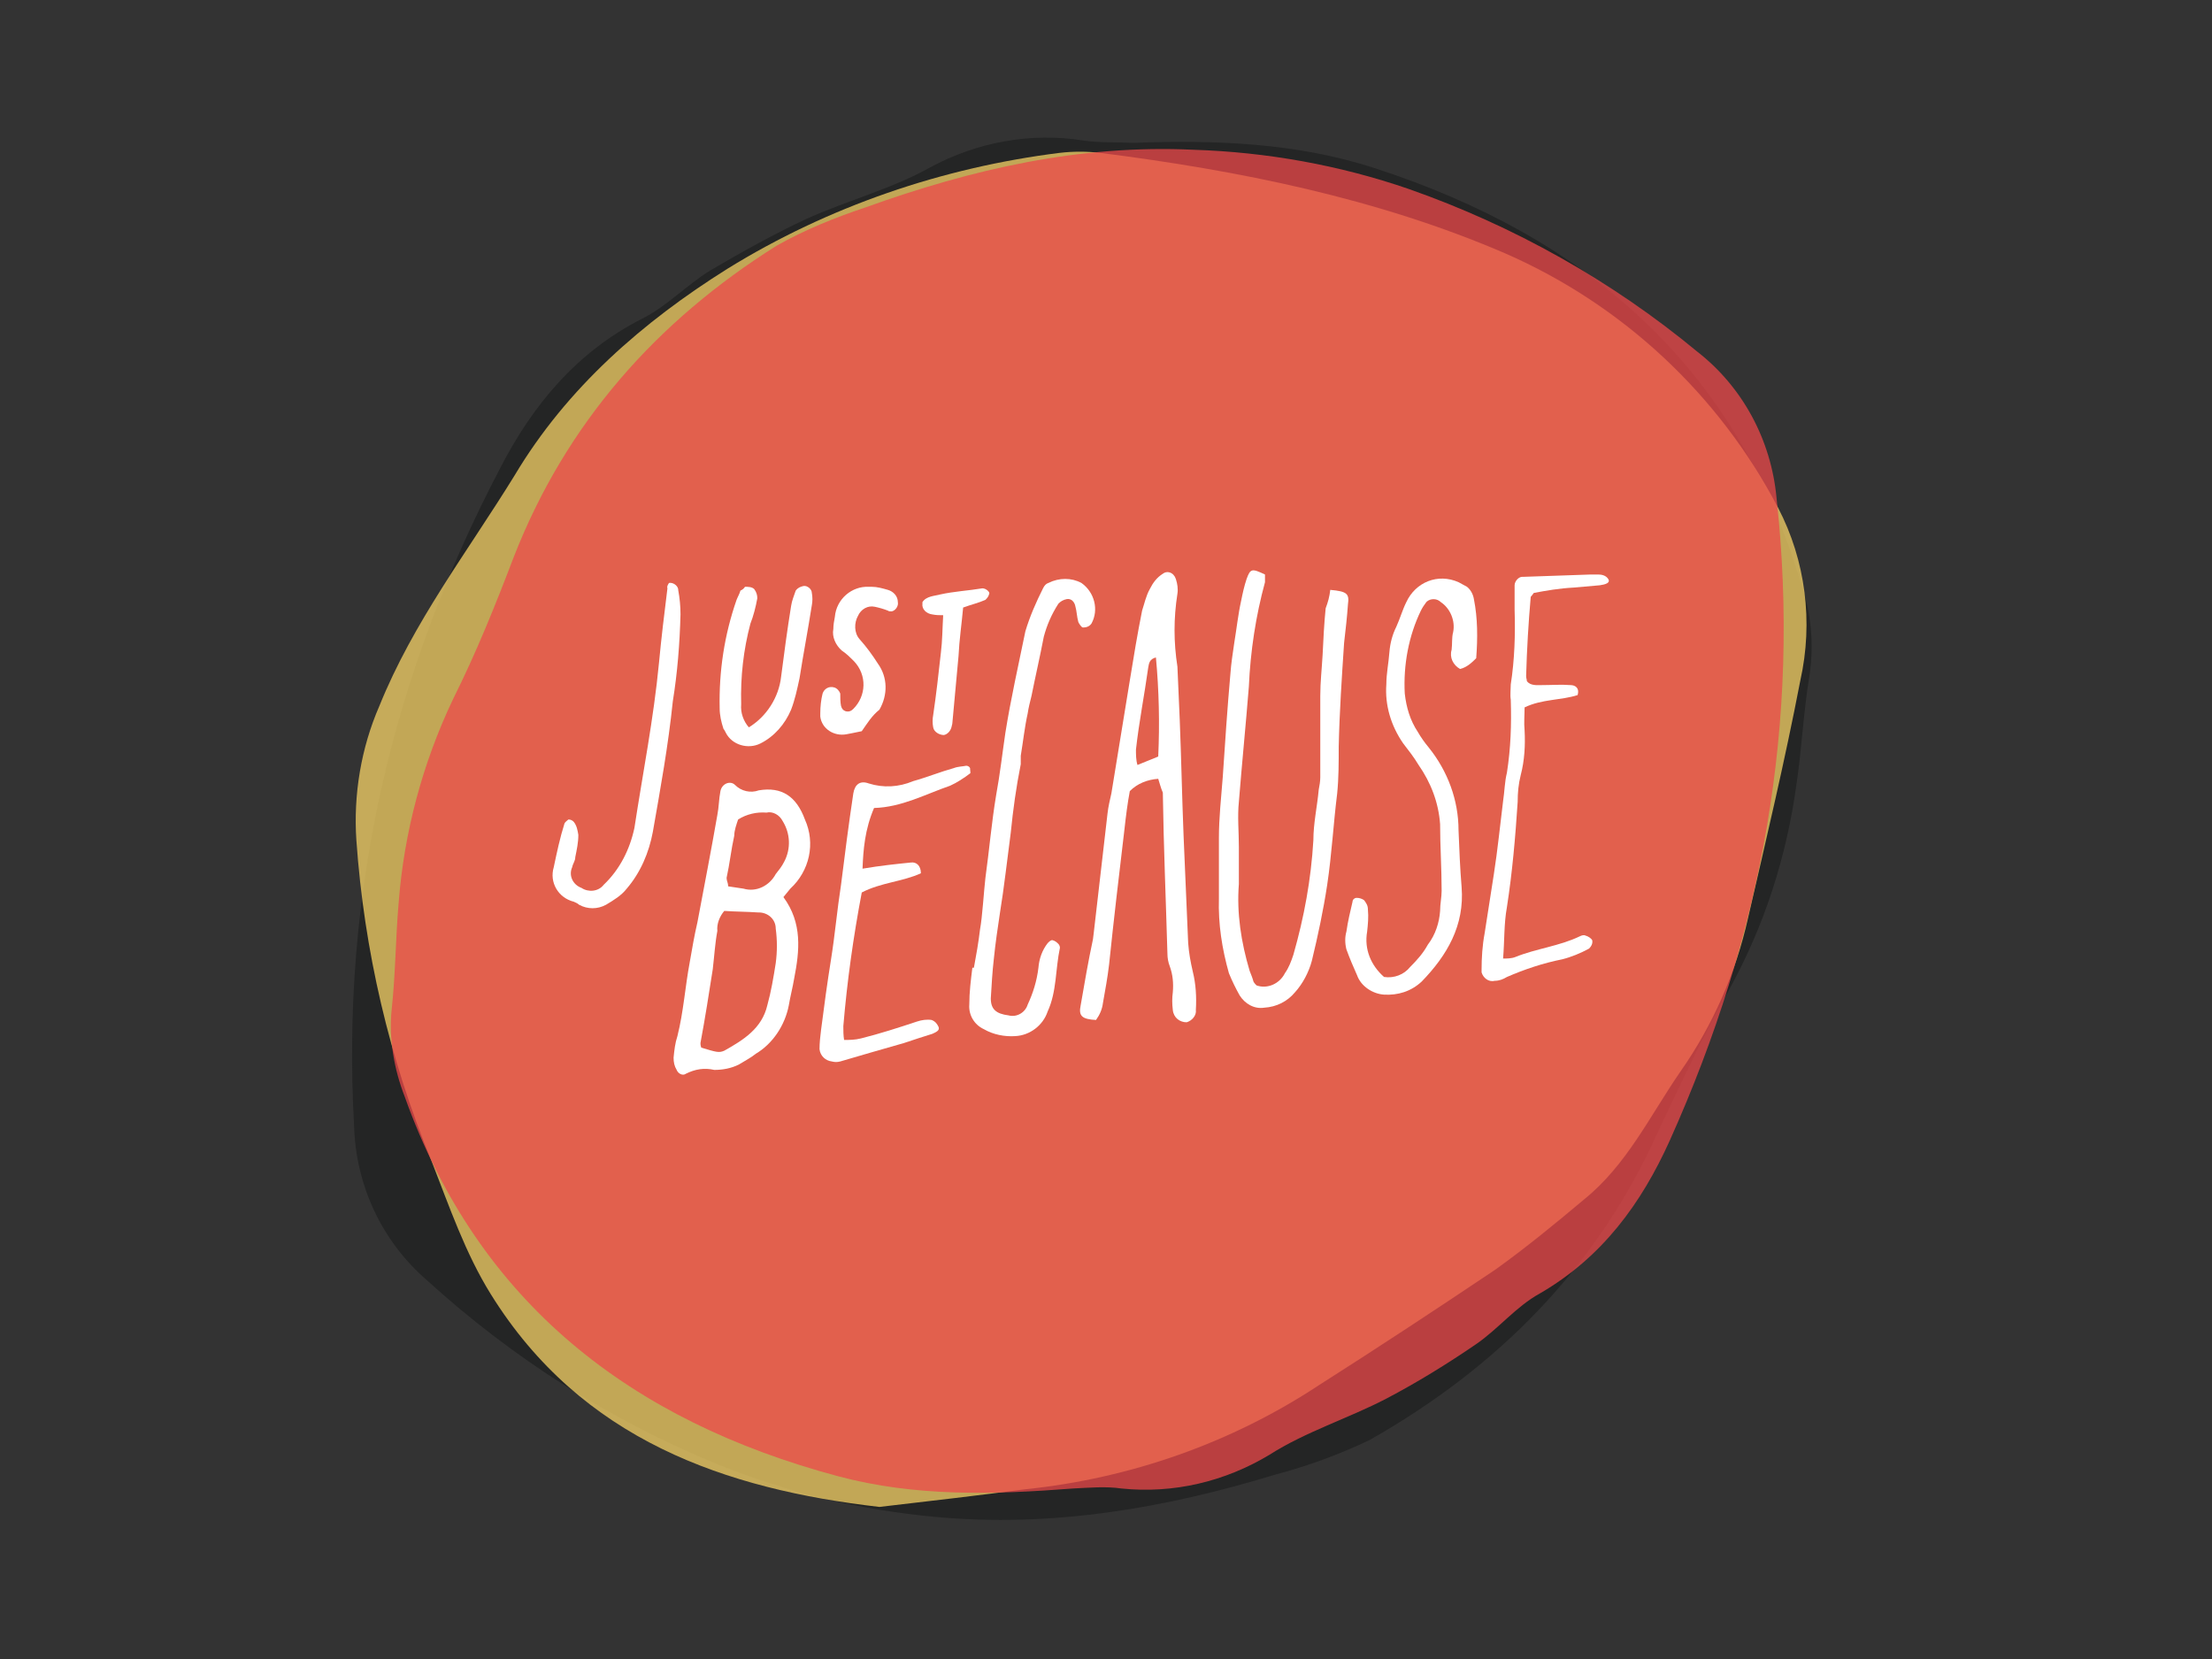 <?xml version="1.0" encoding="utf-8"?>
<!-- Generator: Adobe Illustrator 24.0.0, SVG Export Plug-In . SVG Version: 6.00 Build 0)  -->
<svg version="1.1" id="Layer_1" xmlns="http://www.w3.org/2000/svg" xmlns:xlink="http://www.w3.org/1999/xlink" x="0px" y="0px"
	 viewBox="0 0 288 216" style="enable-background:new 0 0 288 216;" xml:space="preserve">
<rect x="0" y="0" width="288" height="216" fill="#333333" stroke="none"/>
<style type="text/css">
	.st0{opacity:0.75;fill:#1F2020;enable-background:new    ;}
	.st1{opacity:0.75;fill:#F7D367;enable-background:new    ;}
	.st2{opacity:0.75;fill:#EC494A;enable-background:new    ;}
	.st3{fill:#FFFFFF;}
</style>
<g id="Layer_2_1_">
	<g id="Layer_1-2">
		<path class="st0" d="M147.6,18.6c10.6-0.4,21.3,0,31.4,3.3c27.4,8.9,47.1,25.7,55.5,54.1c1.3,3.8,1.7,7.8,1.1,11.9
			c-0.8,4.8-1,9.5-1.7,14.2c-1.3,9.5-4.2,18.5-8.8,26.8c-3.4,6-6.3,12.3-9.3,18.6c-7.9,17.6-20.9,30.6-37.5,40
			c-4,1.9-8.1,3.4-12.3,4.5c-14.4,4.4-29.1,6.9-44.2,5.5c-9.8-0.9-19.4-3.2-28.5-6.9c-13.9-5.7-26.6-13.8-37.7-23.9
			c-5.9-5.1-9.3-12.4-9.5-20.2c-1.7-30.3,5-58.8,19-85.5c4.2-8.2,10-15.2,18.5-19.5c3.2-1.6,5.8-4.4,8.9-6.3
			c4.1-2.4,8.2-4.7,12.5-6.7c5.3-2.4,11.1-3.9,16.1-6.7c6.1-3.3,13.1-4.6,20-3.5C143.1,18.6,145.4,18.5,147.6,18.6z"/>
		<path class="st1" d="M114.5,196.2c-20-2.3-38.8-8.7-50.6-27.7c-3.3-5.3-5.4-11.4-7.7-17.3c-5.5-13.3-8.8-27.5-9.8-41.8
			c-0.4-5.9,0.6-12,3-17.5c4.4-10.9,11.5-20.1,17.6-30c6.8-11.4,16.7-20,27.7-26.9c13.1-8.1,28-13.2,43.3-15.1
			c1.7-0.2,3.5-0.2,5.2,0c18.1,2.3,36.1,5.9,52.8,13.1c15.3,6.7,27.8,18.4,35.5,33.1c3.6,6.9,4.6,14.9,2.9,22.5
			c-2,10.4-4.4,20.5-6.8,30.9c-1.6,7.2-4.6,14-8.8,20c-4,5.8-7,12.2-12.6,16.7c-3.8,3.2-7.6,6.3-11.5,9.1
			c-7.6,5.1-15.2,10.1-22.9,15c-11.5,7.6-24.7,12.2-38.3,13.6C127.4,194.7,121.4,195.4,114.5,196.2z"/>
		<path class="st2" d="M139.7,193.8c-10.3,0.8-20.5,1.1-30.6-1.6c-26.9-7.2-46.8-22.5-56.4-49.4c-1.4-3.6-2.1-7.6-1.7-11.4
			c0.5-4.6,0.5-9.2,0.9-13.8C52.6,108.4,55,99.4,59,91c3-6,5.5-12.2,7.9-18.5c6.8-17.4,18.6-30.7,34.2-40.5c3.7-2.1,7.7-3.7,11.6-5
			c13.9-5,27.9-8.2,42.7-7.5c9.5,0.3,19,2,28,5.1c13.7,4.8,26.5,12,37.6,21.2c5.9,4.6,9.6,11.5,10.3,19c3.2,29.2-1.9,57-13.9,83.7
			c-3.7,8.2-8.8,15.2-16.9,19.9c-3.1,1.7-5.4,4.6-8.3,6.6c-3.8,2.6-7.7,5-11.7,7.1c-5,2.6-10.5,4.3-15.2,7.3
			c-5.8,3.5-12.5,5.1-19.3,4.4C144,193.5,141.8,193.7,139.7,193.8z"/>
		<path class="st3" d="M150.8,101.4c-1.4,0.1-2.7,0.6-3.7,1.6c-0.3,1.6-0.5,3.2-0.7,5c-0.7,5.9-1.4,11.8-2,17.6
			c-0.2,1.7-0.5,3.3-0.8,5c-0.1,0.8-0.4,1.5-0.9,2.2c-1.8-0.1-2.3-0.5-2-1.9c0.5-2.9,1-5.8,1.6-8.6l0.1-0.8l1.8-15.6
			c0.1-0.9,0.3-1.7,0.5-2.6l2.4-14.7c0.5-3.1,1-6.1,1.6-9.1c0.3-0.9,0.5-1.9,1-2.8c0.4-0.8,0.9-1.5,1.7-2c0.5-0.4,1.2-0.2,1.5,0.3
			c0.1,0.1,0.1,0.2,0.2,0.4c0.2,0.6,0.3,1.3,0.2,1.9c-0.5,3.2-0.5,6.3,0,9.5c0.1,2.3,0.2,4.6,0.3,6.9c0.2,5,0.3,10.1,0.5,15.1
			c0.2,4.8,0.4,9.4,0.6,14c0.1,1.3,0.3,2.4,0.6,3.7c0.4,1.6,0.5,3.3,0.4,5c0.1,0.7-0.5,1.4-1.2,1.6c-0.9,0-1.7-0.6-1.8-1.6
			c-0.1-0.8-0.1-1.6,0-2.3c0.1-1.2,0-2.3-0.4-3.4c-0.2-0.5-0.3-1.1-0.3-1.6c-0.2-7-0.5-14-0.6-21C151.1,102.5,151,102,150.8,101.4z
			 M150.8,98.5c0.2-4.3,0.1-8.6-0.3-12.9c-0.8,0.2-0.9,0.7-1,1.3c-0.5,3.6-1.2,7.1-1.6,10.7c0,0.6,0,1.4,0.2,2L150.8,98.5z"/>
		<path class="st3" d="M173.2,76.8c2.2,0.2,2.5,0.5,2.3,1.9c-0.1,1.5-0.3,3.3-0.5,5c-0.3,4.5-0.6,9-0.7,13.5c0,2.1,0,4.1-0.2,6.1
			c-0.5,4-0.7,7.9-1.3,11.9c-0.5,3.3-1.2,6.6-2,9.9c-0.4,1.5-1.2,3-2.2,4.1c-1,1.2-2.4,1.9-4,2c-1.3,0.2-2.5-0.5-3.2-1.6
			c-0.5-0.9-1-1.9-1.4-2.9c-0.9-3.2-1.4-6.4-1.3-9.7c0-2.6,0-5.3,0-7.9s0.3-5.3,0.5-7.9c0.3-4.5,0.6-9,1-13.5c0.1-1.4,0.3-2.6,0.5-4
			c0.3-1.8,0.5-3.7,0.9-5.5c0.2-1,0.4-1.9,0.7-2.8c0.5-1.4,0.7-1.4,2.4-0.6c0,0.4,0,0.6,0,1c-1.2,4.4-1.9,9-2.1,13.6
			c-0.4,5-0.9,10-1.3,15c-0.2,1.9,0,3.9,0,5.9c0,1.6,0,3.2,0,4.8c-0.3,3.8,0.3,7.6,1.4,11.3c0.2,0.5,0.4,1,0.5,1.4
			c0.1,0.2,0.3,0.4,0.4,0.5c1.4,0.5,3-0.2,3.7-1.6c0.5-0.7,0.8-1.5,1.1-2.4c1.4-4.9,2.3-9.8,2.6-14.9c0-2.2,0.5-4.4,0.7-6.6
			c0.1-0.5,0.2-1.1,0.2-1.6c0-3.5,0-7.1,0-10.6c0-1.8,0.2-3.5,0.3-5.3c0.1-2.1,0.2-4.1,0.4-6.1C172.9,78.4,173.1,77.7,173.2,76.8z"
			/>
		<path class="st3" d="M102,116.8c2.5,3.4,2.1,7,1.4,10.6c-0.2,1.2-0.5,2.3-0.7,3.5c-0.5,2.6-2.1,5-4.3,6.3
			c-0.6,0.5-1.4,0.9-2.2,1.4c-1,0.5-2.1,0.7-3.2,0.7c-1.3-0.3-2.5-0.1-3.7,0.5c-0.4,0.3-1,0-1.2-0.5c-0.3-0.5-0.4-1-0.4-1.6
			c0.1-1,0.2-1.9,0.5-2.8c0.8-3.2,1-6.4,1.6-9.6c0.3-1.7,0.6-3.5,1-5.2c0.9-4.8,1.8-9.4,2.6-14c0.2-1,0.2-2.1,0.4-3.1
			c0.2-1,1.3-1.4,1.9-0.8c0.8,0.8,2,1.1,3.1,0.7c3-0.5,4.9,0.8,6,3.8c1.4,3.1,0.6,6.7-1.9,9L102,116.8z M91.3,136.4
			c2,0.6,2.3,0.7,3,0.4c2.5-1.4,4.9-2.9,5.6-5.9c0.5-1.8,0.8-3.6,1.1-5.5c0.2-1.5,0.2-3,0-4.5c0-1.2-1-2.1-2.2-2.1c0,0,0,0-0.1,0
			c-1.4-0.1-3-0.1-4.4-0.2c-0.6,0.7-1,1.7-0.9,2.6c-0.3,1.6-0.4,3.3-0.6,5c-0.5,3.2-1,6.4-1.6,9.6C91.2,136,91.2,136.1,91.3,136.4z
			 M96.1,106.7c-0.2,0.6-0.5,1.4-0.5,2.1c-0.4,1.8-0.6,3.7-1,5.5c0,0.4,0.2,0.6,0.2,1.1c0.7,0.1,1.4,0.2,2,0.3
			c1.7,0.5,3.4-0.4,4.2-1.9c0.4-0.5,0.8-1,1.1-1.6c0.9-1.7,0.8-3.7-0.2-5.3c-0.4-0.8-1.3-1.3-2.1-1.1
			C98.5,105.7,97.2,106,96.1,106.7L96.1,106.7z"/>
		<path class="st3" d="M190.1,87.1c-0.9-0.5-1.4-1.5-1.1-2.5c0.1-0.8,0-1.6,0.2-2.3c0.3-1.5-0.4-3.1-1.6-3.9
			c-0.5-0.5-1.3-0.5-1.8-0.1c0,0,0,0-0.1,0.1c-0.3,0.4-0.5,0.7-0.7,1.1c-1.6,3.3-2.3,7.1-2.1,10.8c0.2,1.8,0.7,3.5,1.7,5
			c0.4,0.7,0.9,1.4,1.4,2c2.5,3.1,3.9,6.9,3.9,10.8c0.1,2.5,0.2,5,0.4,7.4c0.4,5-1.9,8.9-5.2,12.3c-1.4,1.3-3.1,1.8-4.9,1.7
			c-1.5-0.1-3-1.1-3.5-2.5c-0.5-1.1-1-2.3-1.4-3.4c-0.2-0.8-0.2-1.6,0-2.3c0.2-1.4,0.5-2.6,0.8-3.9c0-0.3,0.3-0.5,0.5-0.5
			c0.4,0,0.7,0.1,1,0.3c0.3,0.4,0.5,0.7,0.5,1.2c0.1,1,0,2-0.1,2.9c-0.4,2.3,0.5,4.4,2.2,5.9c1.3,0.2,2.6-0.3,3.4-1.3
			c0.9-0.9,1.7-1.8,2.3-2.9c1-1.3,1.5-2.9,1.6-4.4c0-0.9,0.2-1.8,0.2-2.6c0-2.9-0.2-5.9-0.2-8.7c-0.2-2.8-1.2-5.4-2.8-7.7
			c-0.6-1-1.3-1.9-2-2.8c-1.6-2.3-2.4-5-2.2-7.7c0-1.4,0.3-2.8,0.4-4.2c0.1-1.2,0.4-2.3,0.9-3.3c0.5-1.1,0.8-2.2,1.3-3.2
			c1.2-2.6,4.1-3.8,6.8-2.6c0.4,0.2,0.7,0.4,1.1,0.6c0.5,0.4,0.8,1,0.9,1.6c0.5,2.5,0.5,5.1,0.3,7.7C191.7,86.2,191,86.9,190.1,87.1
			z"/>
		<path class="st3" d="M126.8,126c0.3-1.6,0.6-3.3,0.8-5c0.3-1.6,0.5-5,0.7-6.7c0.5-3.6,0.8-7.2,1.4-10.8c0.5-2.7,0.8-5.4,1.2-8.1
			c0.7-4.4,1.7-8.8,2.6-13.2c0.6-2,1.4-3.8,2.3-5.6c0.2-0.4,0.4-0.6,0.7-0.7c1.4-0.7,3-0.7,4.3,0c1.7,1.2,2.3,3.5,1.3,5.3
			c-0.3,0.4-0.7,0.5-1.1,0.5c-0.2,0-0.5-0.5-0.6-0.7c-0.2-0.7-0.2-1.4-0.4-2.1c-0.1-0.5-0.5-1-1.1-0.9c-0.5,0.1-0.8,0.3-1.1,0.6
			c-0.9,1.4-1.5,2.8-1.9,4.3c-0.5,2.6-1.1,5.2-1.6,7.7c-0.2,0.8-0.4,1.6-0.5,2.3c-0.4,1.8-0.6,3.7-0.9,5.5c0,0.4,0,0.7,0,1.1
			c-0.6,3-1,5.9-1.3,8.9c-0.4,3-0.9,7.4-1.4,10.4c-0.3,2-0.6,4-0.8,6c-0.2,1.7-0.3,3.5-0.4,5.2c0,1.4,0.7,2,2.3,2.2
			c1.1,0.3,2.2-0.4,2.5-1.4c0.7-1.5,1.2-3.1,1.4-4.8c0.1-1.2,0.5-2.3,1.2-3.2c0.2-0.2,0.4-0.4,0.6-0.4c0.4,0.1,0.6,0.3,0.8,0.5
			c0.1,0.1,0.2,0.3,0.2,0.5c-0.6,2.8-0.4,5.7-1.6,8.3c-0.6,1.8-2.3,3.1-4.2,3.2c-1.4,0.1-2.9-0.2-4.1-0.9c-1.3-0.6-2-1.9-1.9-3.2
			c0-1.6,0.2-3.2,0.4-4.8L126.8,126z"/>
		<path class="st3" d="M199.7,77.2c-0.2,0.3-0.4,0.5-0.4,0.5c-0.3,3.4-0.5,6.8-0.6,10.3c0,0.3,0.1,0.5,0.1,0.7
			c0.5,0.6,1.3,0.5,1.9,0.5c1.3,0,2.5-0.1,3.8,0c0.5,0,1.2,0.3,0.9,1.3c-2.2,0.7-4.6,0.5-6.9,1.6c0,1-0.1,2,0,3
			c0.1,1.9,0,3.9-0.5,5.8c-0.3,1.2-0.4,2.3-0.4,3.5c-0.3,4.6-0.7,9.2-1.4,13.7c-0.4,2.2-0.3,4.3-0.5,6.7c0.5,0,1.1,0,1.6-0.2
			c2.7-1.1,5.7-1.4,8.4-2.7c0.2-0.1,0.5-0.2,0.7-0.1c0.4,0.1,0.8,0.4,0.9,0.6c0.1,0.4-0.1,0.8-0.4,1.1c-1.1,0.6-2.3,1.1-3.5,1.4
			c-2.5,0.5-4.9,1.3-7.2,2.3c-0.5,0.3-1,0.5-1.6,0.5c-0.8,0.2-1.5-0.4-1.7-1.1c0-0.1,0-0.2,0-0.3c0-1.6,0.1-3.2,0.4-4.8
			c0.4-2.5,0.8-5.1,1.2-7.7c0.5-3.2,0.8-6.3,1.2-9.5c0.2-1.3,0.2-2.5,0.5-3.7c0.5-3.2,0.6-6.3,0.5-9.5c-0.1-0.6,0-1.4,0-2
			c0.5-3.2,0.6-6.5,0.5-9.7c0-1.1,0-2.2,0-3.2c0-0.5,0.5-1.1,1-1.1c0.1,0,0.1,0,0.2,0c2.9-0.1,5.9-0.2,8.7-0.3c0.4,0,0.7,0,1,0
			c0.4,0,1,0.1,1.3,0.6c0.3,0.5-0.4,0.7-1.1,0.8l-3.4,0.3C203,76.6,201.3,76.9,199.7,77.2z"/>
		<path class="st3" d="M112.3,113.1c2.4-0.4,4.3-0.6,6.3-0.8c0.7-0.1,1.3,0.4,1.3,1.4c-2.4,1.1-5.2,1.2-7.7,2.5
			c-1.1,5.8-1.9,11.5-2.4,17.4c0,0.6,0,1.2,0.1,1.8c0.7,0,1.4,0,2.2-0.2c2.4-0.6,4.9-1.4,7.3-2.2c0.6-0.2,1.3-0.3,1.9-0.2
			c0.5,0.2,0.7,0.5,0.9,0.9c0.2,0.5-0.4,0.7-0.8,0.9c-1.3,0.4-2.5,0.8-3.7,1.2c-2.8,0.8-5.6,1.6-8.3,2.4c-0.4,0.1-0.7,0.1-1.1,0
			c-0.8-0.1-1.5-0.7-1.6-1.6c0-0.8,0.1-1.7,0.2-2.5c0.4-3.1,0.8-6.1,1.3-9.2c0.5-3.1,0.8-6.5,1.3-9.7c0.5-4,1-7.9,1.6-11.9
			c0.2-1.2,0.9-1.7,2-1.3c1.9,0.6,3.9,0.5,5.8-0.3c1.8-0.5,3.5-1.2,5.3-1.7c0.5-0.2,1.1-0.2,1.6-0.3c0.2,0,0.4,0.1,0.5,0.3
			c0,0.3,0.1,0.7,0,0.7c-0.8,0.6-1.7,1.2-2.6,1.6c-3.2,1.1-6.3,2.8-9.9,2.9C112.6,108,112.4,110.6,112.3,113.1z"/>
		<path class="st3" d="M87.1,75.9c0.5-0.1,1.1,0.3,1.2,0.8v0.1c0.2,1.1,0.3,2.1,0.3,3.2c-0.1,3.8-0.4,7.6-1,11.3
			c-0.6,5.8-1.6,11.3-2.6,17c-0.5,2.7-1.6,5.3-3.4,7.4c-0.7,0.9-1.7,1.5-2.7,2.1c-1.1,0.6-2.4,0.6-3.5,0c-0.2-0.2-0.5-0.3-0.7-0.4
			c-2-0.5-3.2-2.5-2.6-4.5l0,0c0.4-1.9,0.8-3.8,1.4-5.7c0.1-0.2,0.4-0.4,0.5-0.5c0.3,0,0.5,0.1,0.7,0.3c0.4,0.5,0.5,1.1,0.6,1.7
			c0,1-0.2,1.9-0.4,2.9c0,0.5-0.3,0.8-0.4,1.3c-0.5,1.1,0.1,2.3,1.2,2.7c0.9,0.6,2.2,0.5,2.9-0.4c2.1-2,3.4-4.6,4-7.4
			c1.1-7.2,2.5-14.2,3.2-21.5c0.3-3.2,0.7-6.5,1.1-9.7C86.8,76.3,87,76.1,87.1,75.9z"/>
		<path class="st3" d="M97,76.4c0.4,0,0.9,0,1.2,0.3c0.3,0.4,0.4,0.8,0.4,1.2c-0.2,1.1-0.5,2.3-0.9,3.3c-0.9,3.4-1.3,6.9-1.2,10.5
			c-0.1,1.1,0.3,2.2,1,3c2.3-1.4,3.9-3.9,4.2-6.6c0.4-3.1,0.8-6.1,1.3-9.2c0.1-0.7,0.4-1.4,0.6-2c0.3-0.4,0.6-0.5,1-0.6
			c0.5-0.1,1.1,0.4,1.1,0.9c0.1,0.5,0.1,1.1,0,1.6c-0.5,3.2-1.1,6.3-1.6,9.5c-0.3,1.4-0.6,2.8-1.1,4.1c-0.8,1.9-2.2,3.5-4,4.4
			c-1.6,0.8-3.7,0.2-4.5-1.4c-0.1-0.2-0.2-0.4-0.3-0.5c-0.3-0.9-0.5-1.8-0.5-2.7c-0.1-4.8,0.6-9.5,2.2-14.1c0.2-0.5,0.4-0.8,0.5-1.2
			C96.6,76.8,96.8,76.7,97,76.4z"/>
		<path class="st3" d="M112.2,95.2c-1,0.2-1.4,0.3-2,0.4c-1.6,0.3-3.2-0.7-3.4-2.3c0-0.1,0-0.3,0-0.4c0-0.9,0.1-1.8,0.3-2.6
			c0.2-0.6,0.8-1,1.5-0.8c0.4,0.1,0.7,0.5,0.8,0.8c0,0.5,0,1.1,0.1,1.6c0.1,0.4,0.3,0.6,0.6,0.7c0.4,0.1,0.7,0,1-0.3
			c1.7-1.7,1.8-4.4,0.1-6.2c-0.5-0.5-1-1-1.6-1.4c-0.8-0.7-1.3-1.8-1.1-2.8c0-0.5,0.1-1.1,0.2-1.6c0.2-2.3,2.2-4,4.4-3.9
			c0.1,0,0.3,0,0.4,0c0.7,0,1.4,0.2,2.1,0.4c0.7,0.2,1.3,0.8,1.3,1.6c0.1,0.5-0.3,1.1-0.8,1.2c-0.2,0-0.4,0-0.5-0.1
			c-0.5-0.2-1.2-0.4-1.7-0.5c-0.9-0.2-1.8,0.3-2.2,1.2c-0.5,0.9-0.5,2.2,0.2,3c0.9,1,1.7,2.1,2.4,3.2c1.3,1.8,1.3,4.1,0.2,6
			C113.5,93.2,112.9,94.2,112.2,95.2z"/>
		<path class="st3" d="M120.1,78.4c0.5-0.8,1.6-0.8,2.3-1c1.8-0.4,3.7-0.5,5.5-0.8c0.5,0,1,0.5,0.9,0.7c-0.1,0.4-0.3,0.6-0.5,0.8
			c-0.9,0.4-1.8,0.6-2.9,1c-0.2,2.2-0.5,4.2-0.6,6.3l-0.8,8.7c0,0.2-0.1,0.4-0.1,0.5c-0.1,0.5-0.5,1-1,1.1c-0.6,0-1.3-0.4-1.4-1
			c-0.1-0.5-0.1-1.1,0-1.6c0.4-2.7,0.7-5.4,1-8.1c0.2-1.6,0.2-3.2,0.3-4.9c-0.5,0-0.9,0-1.4-0.1c-0.8-0.1-1.4-0.7-1.3-1.4
			C120.1,78.5,120.1,78.5,120.1,78.4z"/>
	</g>
</g>
</svg>
